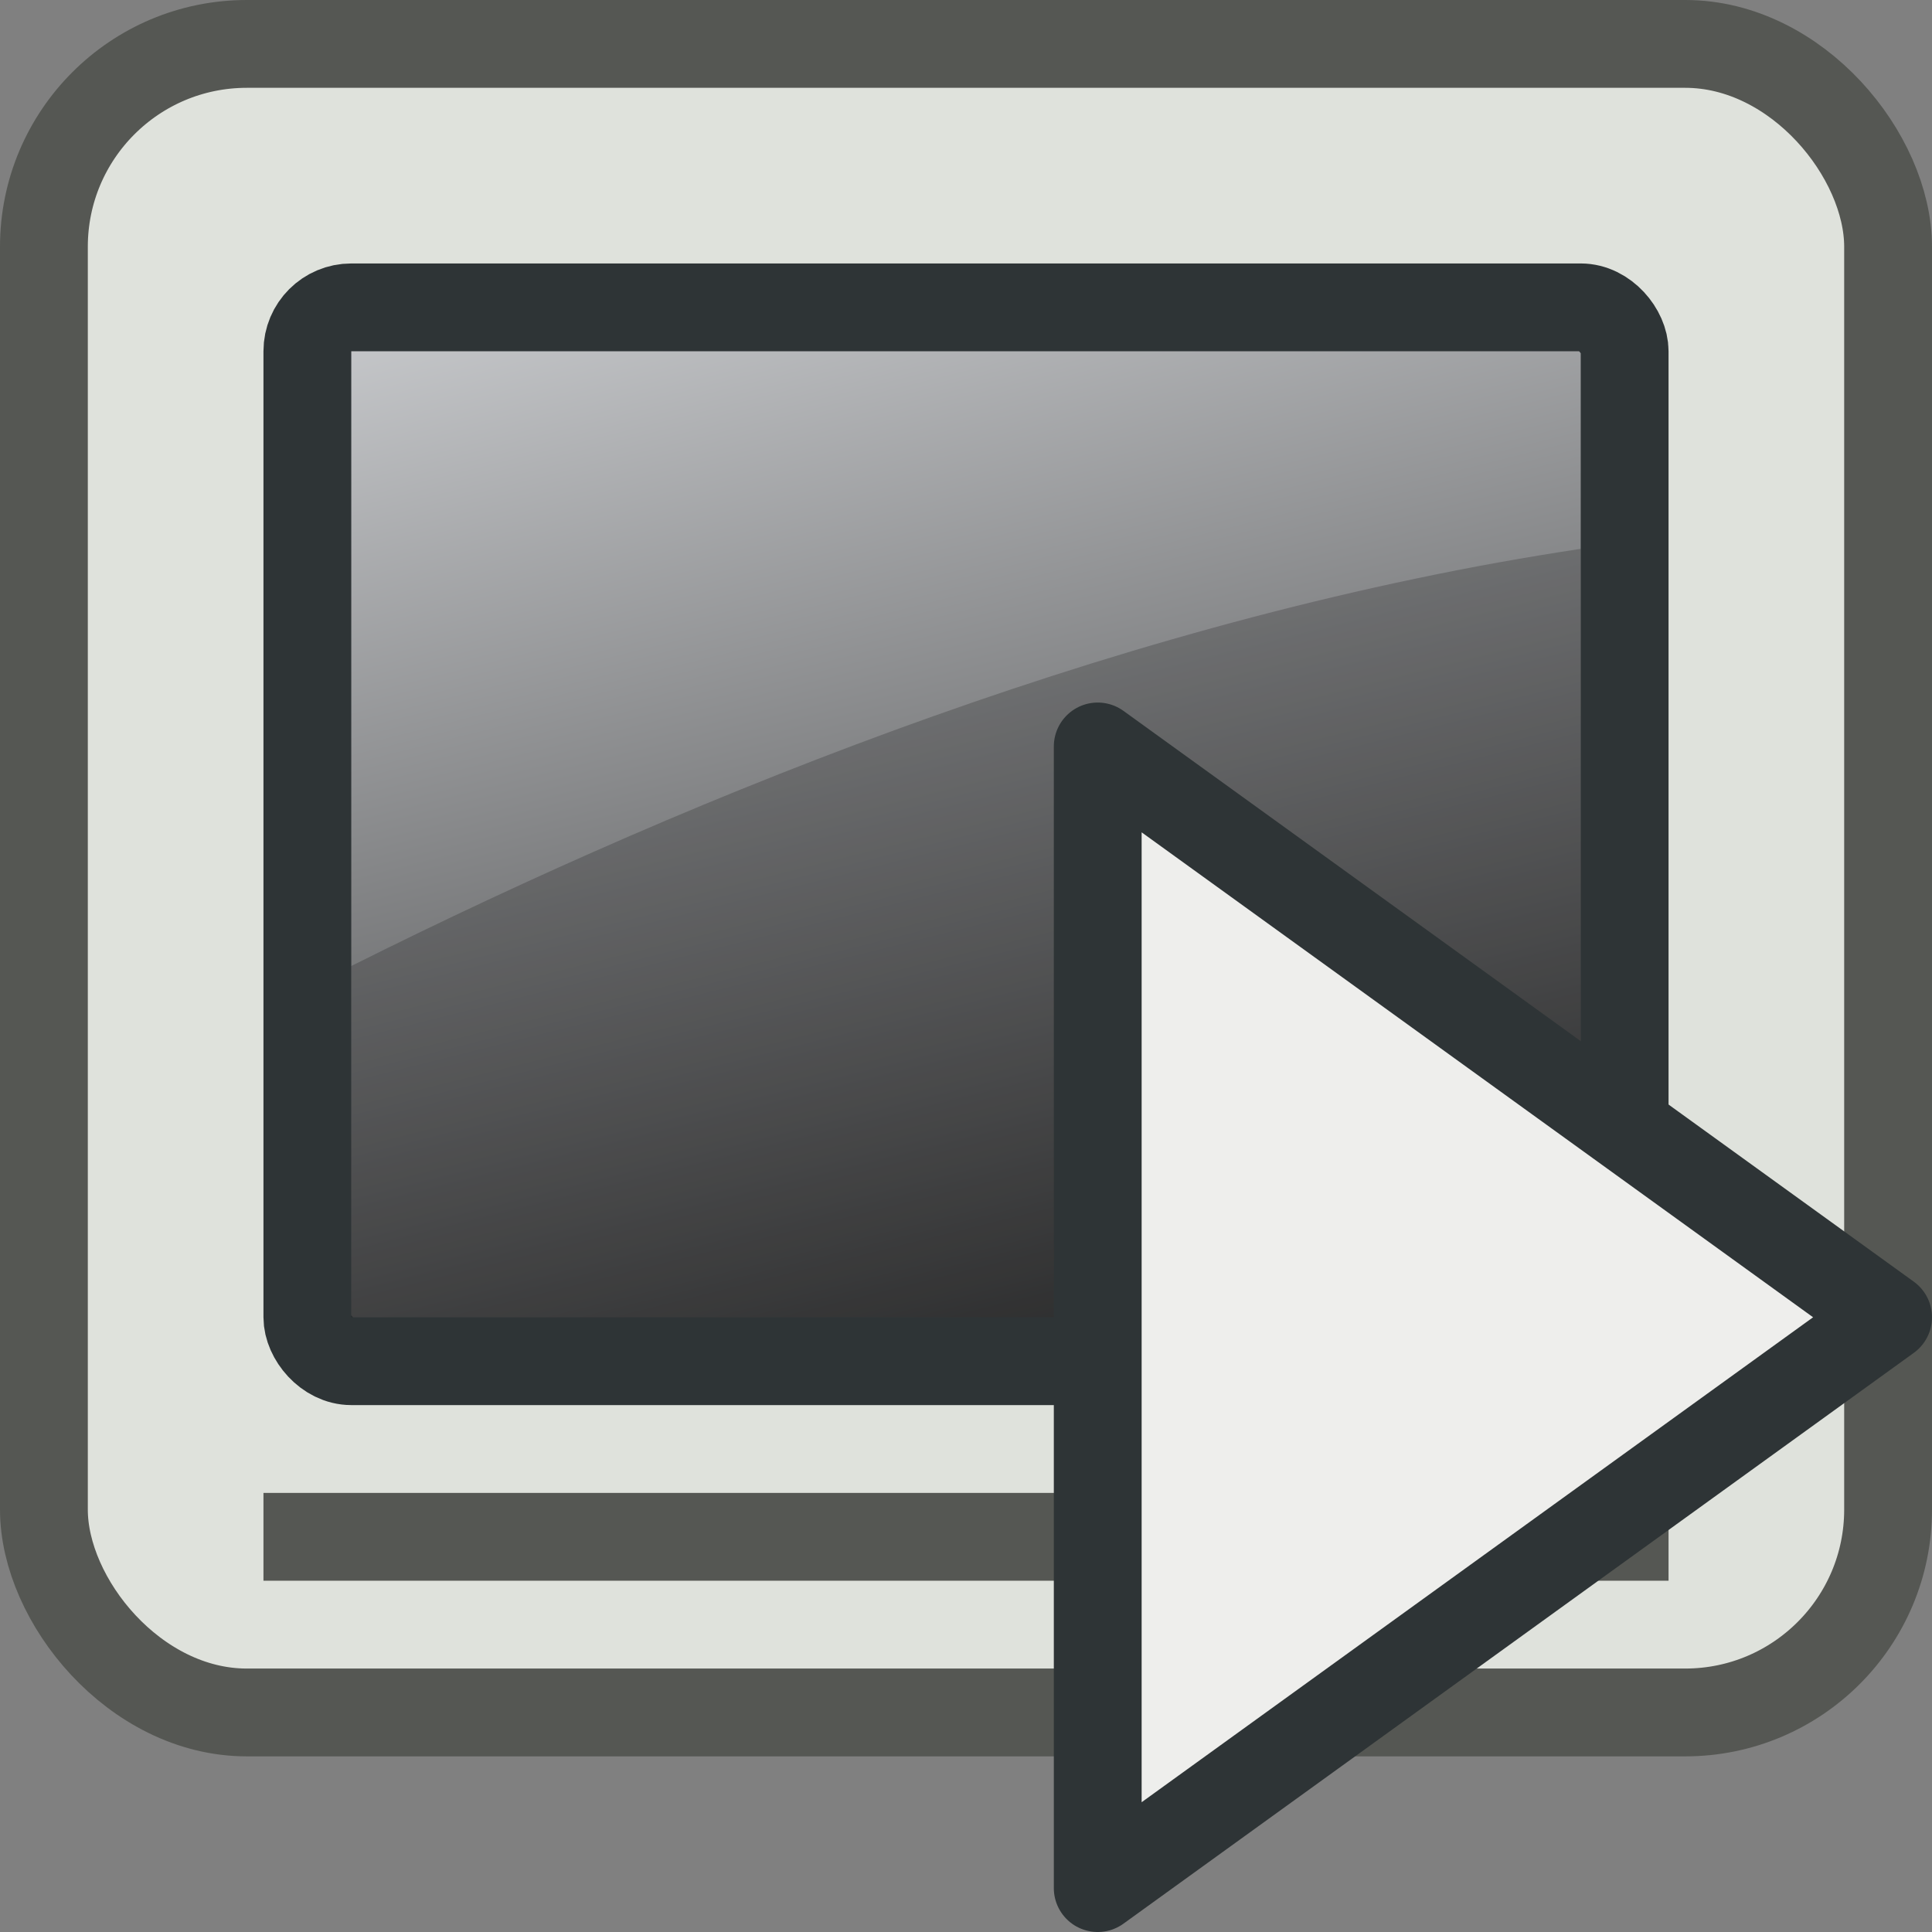 <?xml version="1.0" encoding="UTF-8" standalone="no"?>
<svg xmlns:rdf="http://www.w3.org/1999/02/22-rdf-syntax-ns#" xmlns="http://www.w3.org/2000/svg" height="22" width="22" version="1.1" xmlns:cc="http://creativecommons.org/ns#" xmlns:dc="http://purl.org/dc/elements/1.1/">
 <rect width="100%" height="100%" fill="#808080" stroke="none"/>
 <defs>
  <linearGradient id="a" y2="20" gradientUnits="userSpaceOnUse" x2="15" x1="10">
   <stop stop-color="#dddfe2" offset="0"/>
   <stop offset="1"/>
  </linearGradient>
 </defs>
 <rect stroke-linejoin="round" ry="2.31" height="19" width="21" stroke="#555753" y=".5" x=".5" fill="#dfe2dc"/>
 <rect stroke-linejoin="round" ry=".5" height="12" width="15" stroke="#2e3436" y="3.5" x="3.5" fill="url(#a)"/>
 <path stroke="#555753" d="m3 17.5h16" fill="none"/>
 <path d="m18 6.5v8.5h-14v-4c4-2 9-4 14-4.75z" fill-opacity=".2"/>
 <path stroke-linejoin="round" d="m21.5 15-9 6.5v-13z" stroke="#2e3436" fill="#eeeeec"/>
</svg>
